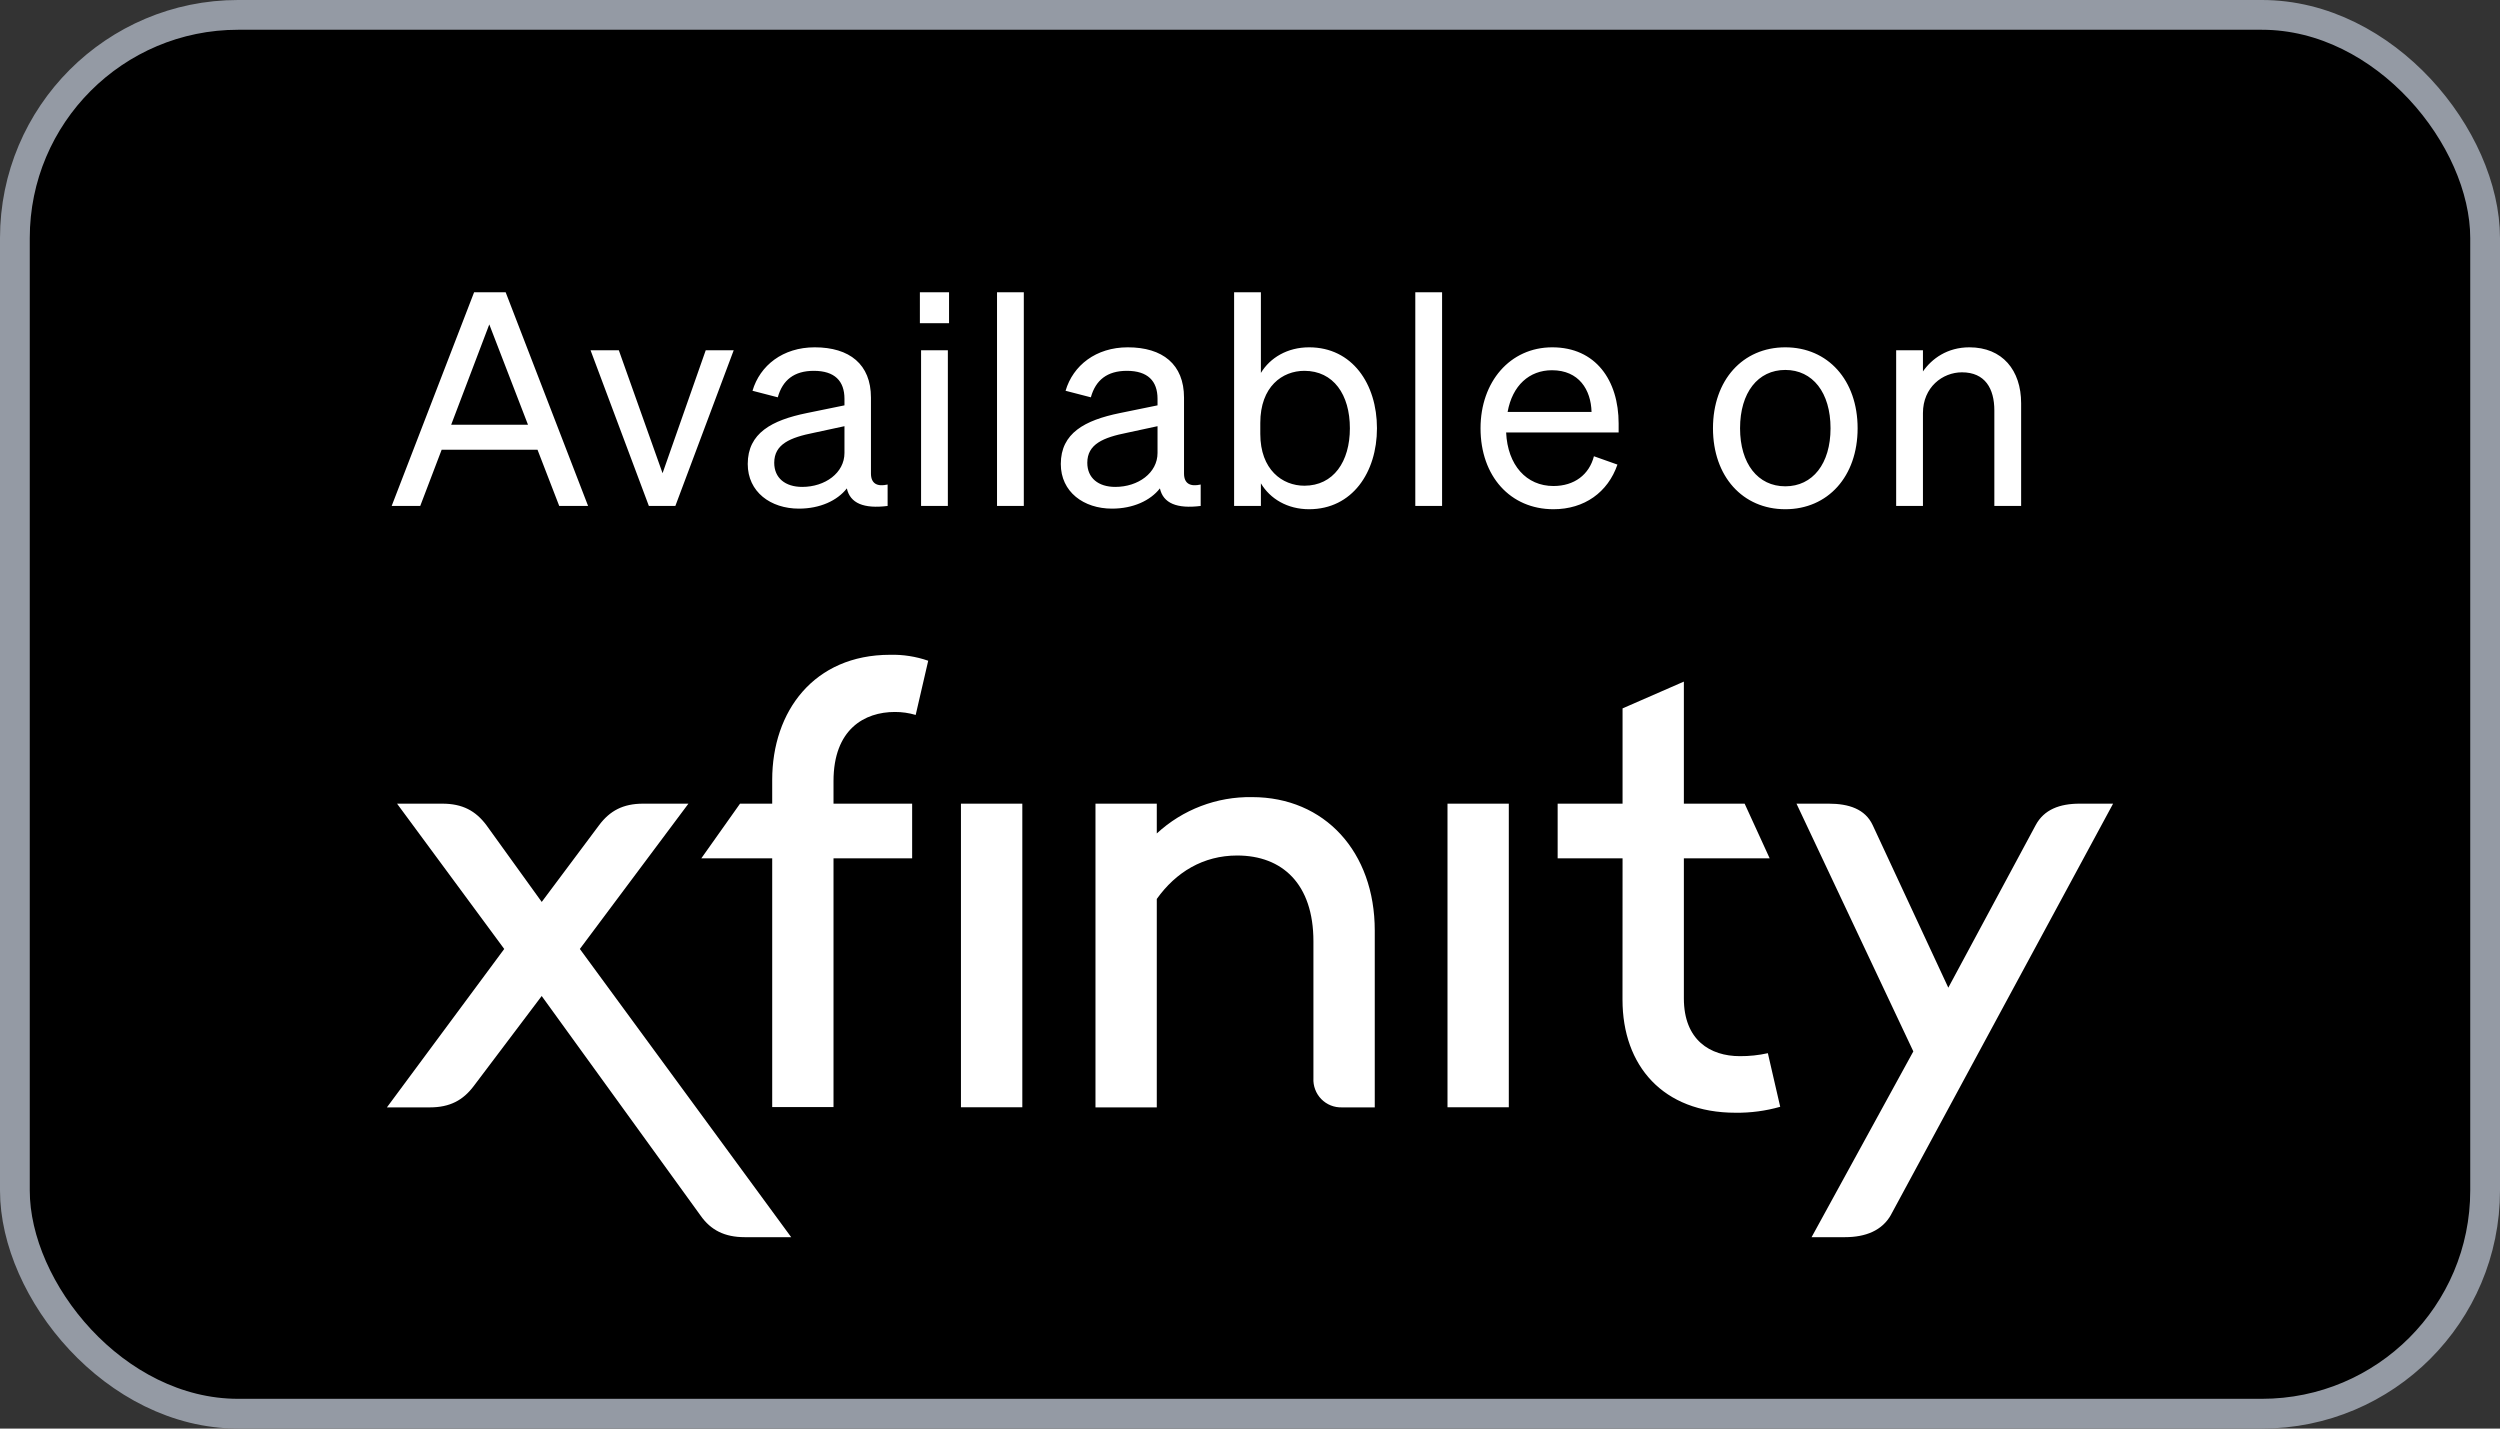 <svg width="84" height="48" viewBox="0 0 84 48" fill="none" xmlns="http://www.w3.org/2000/svg"><rect x="0" y="0" width="84" height="48" fill="#333333" stroke="none"/><rect x="0.5" y="0.5" width="83" height="47" rx="7.5" fill="black" stroke="#949AA4"></rect><path d="M15.93 9.82L13.16 17H14.12L14.84 15.11H18.06L18.79 17H19.76L16.99 9.82H15.93ZM16.44 10.9L17.74 14.27H15.16L16.44 10.9ZM22.692 17L24.652 11.77H23.712L22.262 15.9L20.793 11.77H19.843L21.802 17H22.692ZM26.844 17.09C27.554 17.09 28.134 16.82 28.454 16.41C28.564 16.91 29.024 17.1 29.824 17V16.28C29.474 16.36 29.264 16.25 29.264 15.91V13.36C29.264 12.24 28.544 11.67 27.374 11.67C26.304 11.67 25.534 12.28 25.284 13.13L26.134 13.35C26.294 12.77 26.684 12.46 27.344 12.46C28.044 12.46 28.374 12.8 28.374 13.4V13.62L27.104 13.88C25.934 14.12 25.124 14.55 25.124 15.59C25.124 16.53 25.894 17.09 26.844 17.09ZM28.374 15.22C28.374 15.89 27.724 16.36 26.954 16.36C26.384 16.36 26.014 16.06 26.014 15.55C26.014 14.92 26.554 14.7 27.354 14.54L28.374 14.32V15.22ZM30.908 10.86H31.888V9.82H30.908V10.86ZM31.848 11.77H30.948V17H31.848V11.77ZM34.4 9.82H33.5V17H34.4V9.82ZM37.363 17.09C38.073 17.09 38.653 16.82 38.973 16.41C39.083 16.91 39.543 17.1 40.343 17V16.28C39.993 16.36 39.783 16.25 39.783 15.91V13.36C39.783 12.24 39.063 11.67 37.893 11.67C36.823 11.67 36.053 12.28 35.803 13.13L36.653 13.35C36.813 12.77 37.203 12.46 37.863 12.46C38.563 12.46 38.893 12.8 38.893 13.4V13.62L37.623 13.88C36.453 14.12 35.643 14.55 35.643 15.59C35.643 16.53 36.413 17.09 37.363 17.09ZM38.893 15.22C38.893 15.89 38.243 16.36 37.473 16.36C36.903 16.36 36.533 16.06 36.533 15.55C36.533 14.92 37.073 14.7 37.873 14.54L38.893 14.32V15.22ZM43.986 17.11C45.436 17.11 46.266 15.87 46.266 14.39C46.266 12.9 45.436 11.67 43.986 11.67C43.256 11.67 42.676 12.02 42.366 12.53V9.82H41.466V17H42.366V16.24C42.676 16.76 43.256 17.11 43.986 17.11ZM42.346 14.21C42.346 12.99 43.086 12.46 43.826 12.46C44.806 12.46 45.356 13.26 45.356 14.39C45.356 15.51 44.806 16.32 43.826 16.32C43.086 16.32 42.346 15.78 42.346 14.58V14.21ZM48.454 9.82H47.554V17H48.454V9.82ZM52.196 17.11C53.236 17.11 54.026 16.54 54.346 15.61L53.556 15.33C53.396 15.95 52.896 16.33 52.196 16.33C51.286 16.33 50.656 15.63 50.606 14.53H54.386V14.23C54.386 12.78 53.616 11.67 52.156 11.67C50.736 11.67 49.746 12.83 49.746 14.39C49.746 16 50.746 17.11 52.196 17.11ZM52.146 12.44C53.056 12.44 53.456 13.1 53.476 13.84H50.656C50.816 12.95 51.386 12.44 52.146 12.44ZM62.416 14.39C62.416 12.77 61.416 11.67 59.986 11.67C58.556 11.67 57.556 12.77 57.556 14.39C57.556 16.01 58.556 17.11 59.986 17.11C61.416 17.11 62.416 16.01 62.416 14.39ZM58.466 14.39C58.466 13.19 59.066 12.43 59.986 12.43C60.906 12.43 61.506 13.19 61.506 14.39C61.506 15.58 60.906 16.34 59.986 16.34C59.066 16.34 58.466 15.58 58.466 14.39ZM63.711 17H64.611V13.88C64.611 13.01 65.27 12.51 65.921 12.51C66.701 12.51 67.01 13.06 67.01 13.79V17H67.91V13.55C67.91 12.44 67.281 11.67 66.171 11.67C65.43 11.67 64.91 12.05 64.611 12.48V11.77H63.711V17Z" fill="white"></path><path d="M19.483 31.885L23.131 27.003H21.611C20.931 27.003 20.491 27.244 20.131 27.724L18.202 30.305L16.342 27.724C15.981 27.244 15.542 27.003 14.86 27.003H13.341L16.942 31.885L13 37.208H14.441C15.121 37.208 15.561 36.967 15.921 36.487L18.201 33.466L23.544 40.85C23.883 41.33 24.344 41.569 25.024 41.569H26.584L19.483 31.885ZM48.636 37.204H50.696V27.003H48.636V37.204ZM32.288 37.204H34.35V27.003H32.288V37.204ZM63.542 40.806L71 27.003H69.879C69.199 27.003 68.679 27.203 68.399 27.724L65.463 33.186L62.922 27.724C62.669 27.183 62.121 27.003 61.441 27.003H60.362L64.288 35.327L60.869 41.569H61.989C62.681 41.569 63.242 41.35 63.542 40.809V40.806ZM36.808 27.003V37.208H38.868V30.205C39.509 29.304 40.43 28.745 41.569 28.745C43.089 28.745 44.131 29.705 44.131 31.626V36.228C44.124 36.356 44.144 36.486 44.19 36.606C44.235 36.727 44.305 36.837 44.395 36.929C44.486 37.022 44.594 37.094 44.714 37.142C44.834 37.19 44.962 37.212 45.091 37.208H46.192V31.265C46.192 28.624 44.511 26.783 42.07 26.783C40.885 26.763 39.738 27.2 38.868 28.004V27.003H36.808ZM54.516 33.589C54.516 35.81 55.876 37.388 58.315 37.388C58.822 37.394 59.328 37.327 59.815 37.188L59.4 35.387C59.092 35.456 58.776 35.489 58.46 35.487C57.46 35.487 56.578 34.947 56.578 33.547V28.84H59.461L58.62 27.003H56.578V22.902L54.518 23.802V27.003H52.337V28.84H54.518L54.516 33.589ZM25.946 28.84V37.198H28.006V28.84H30.648V27.003H28.006V26.244C28.006 24.502 29.047 23.922 30.067 23.922C30.304 23.921 30.54 23.955 30.767 24.022L31.188 22.201C30.776 22.058 30.343 21.99 29.907 22.001C27.347 22.001 25.946 23.901 25.946 26.203V27.003H24.865L23.564 28.84H25.946Z" fill="white"></path></svg>